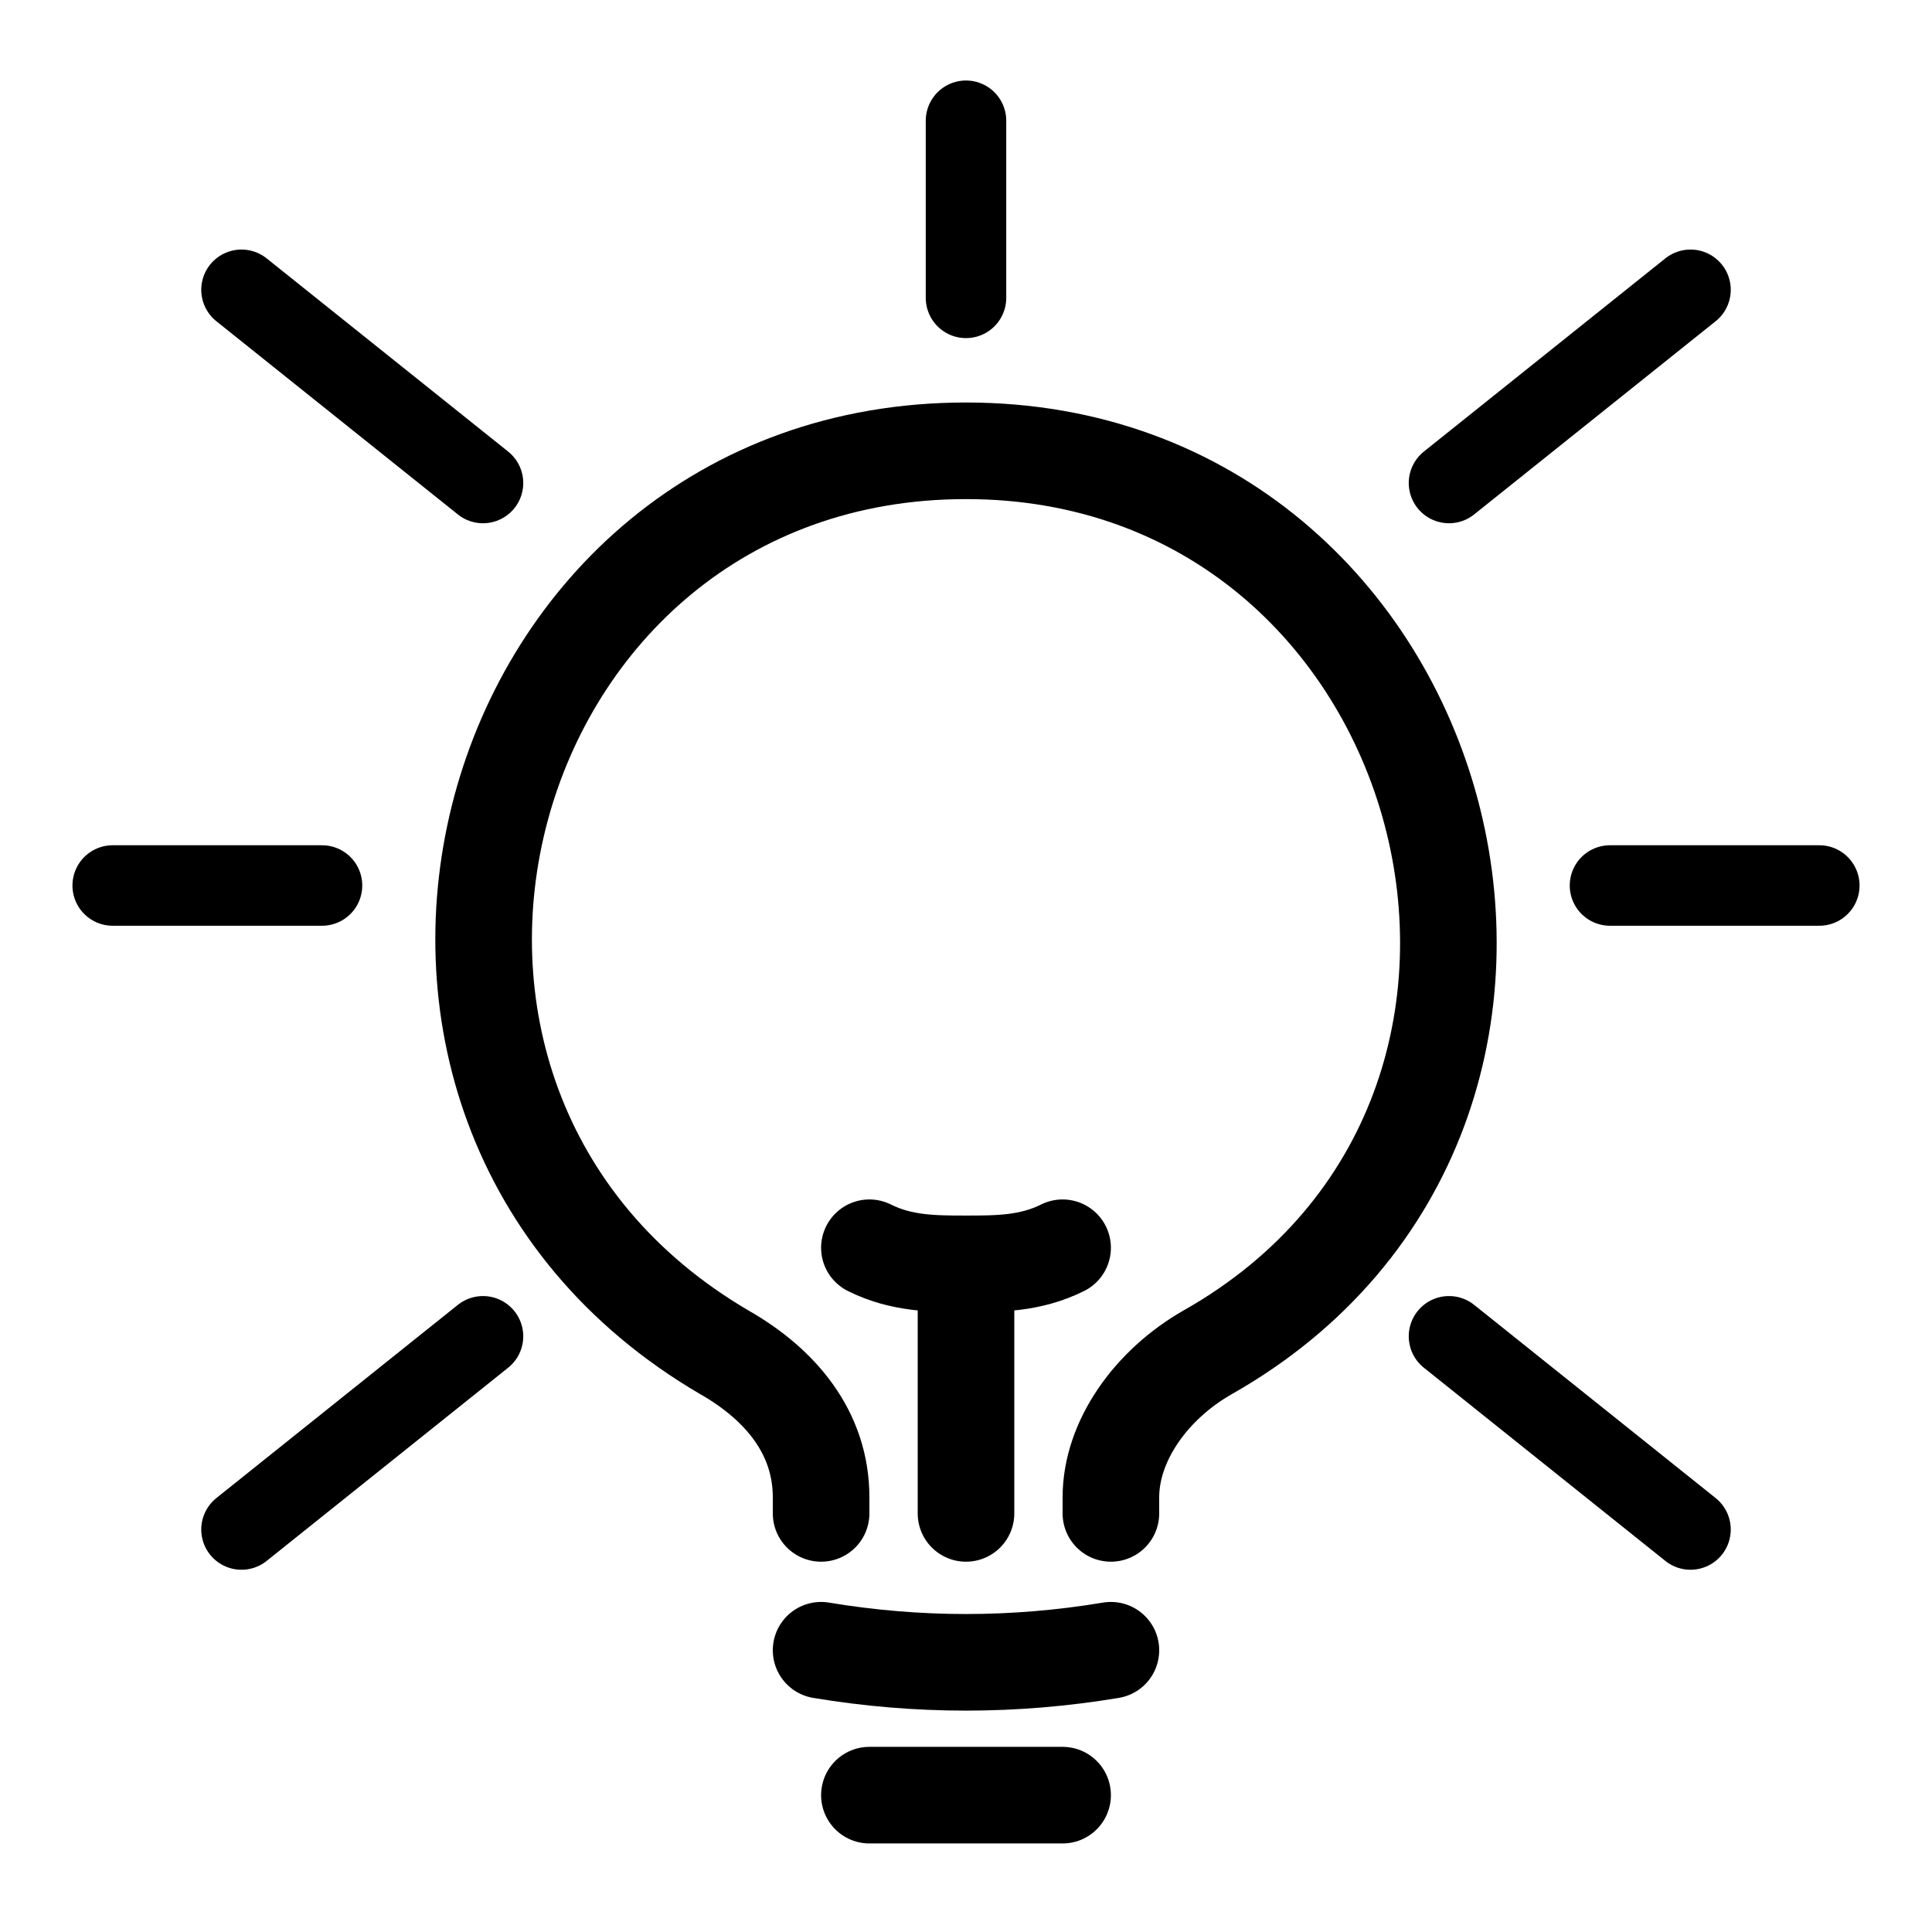 <svg xmlns="http://www.w3.org/2000/svg" width="24" height="24">
  <g fill="none" stroke="#000" stroke-linecap="round">
    <path stroke-linejoin="round" stroke-width="1.2" d="M12 18.8v-3.1m0 0c.4 0 .8 0 1.2-.2m-1.2.2c-.4 0-.8 0-1.2-.2m3 5c-1.2.2-2.4.2-3.6 0m3 1.8h-2.4m3-3.5v-.2c0-.7.5-1.4 1.2-1.8 5.3-3 3.1-11.2-3-11.2s-8.3 8.1-3 11.2c.7.4 1.2 1 1.2 1.8v.2m1.2-3"/>
    <g>
        <path d="M20 11h2.6"/>
        <path d="M12 1.5v2.2h0"/>
        <path d="M6 6 3 3.6h0"/>
        <path d="M6 16.6 3 19h0"/>
        <path d="m18 16.6 3 2.4h0"/>
        <path d="M21 3.6 18 6h0"/>
        <path d="M4 11H1.4h0"/>
    </g>
  </g>
</svg>